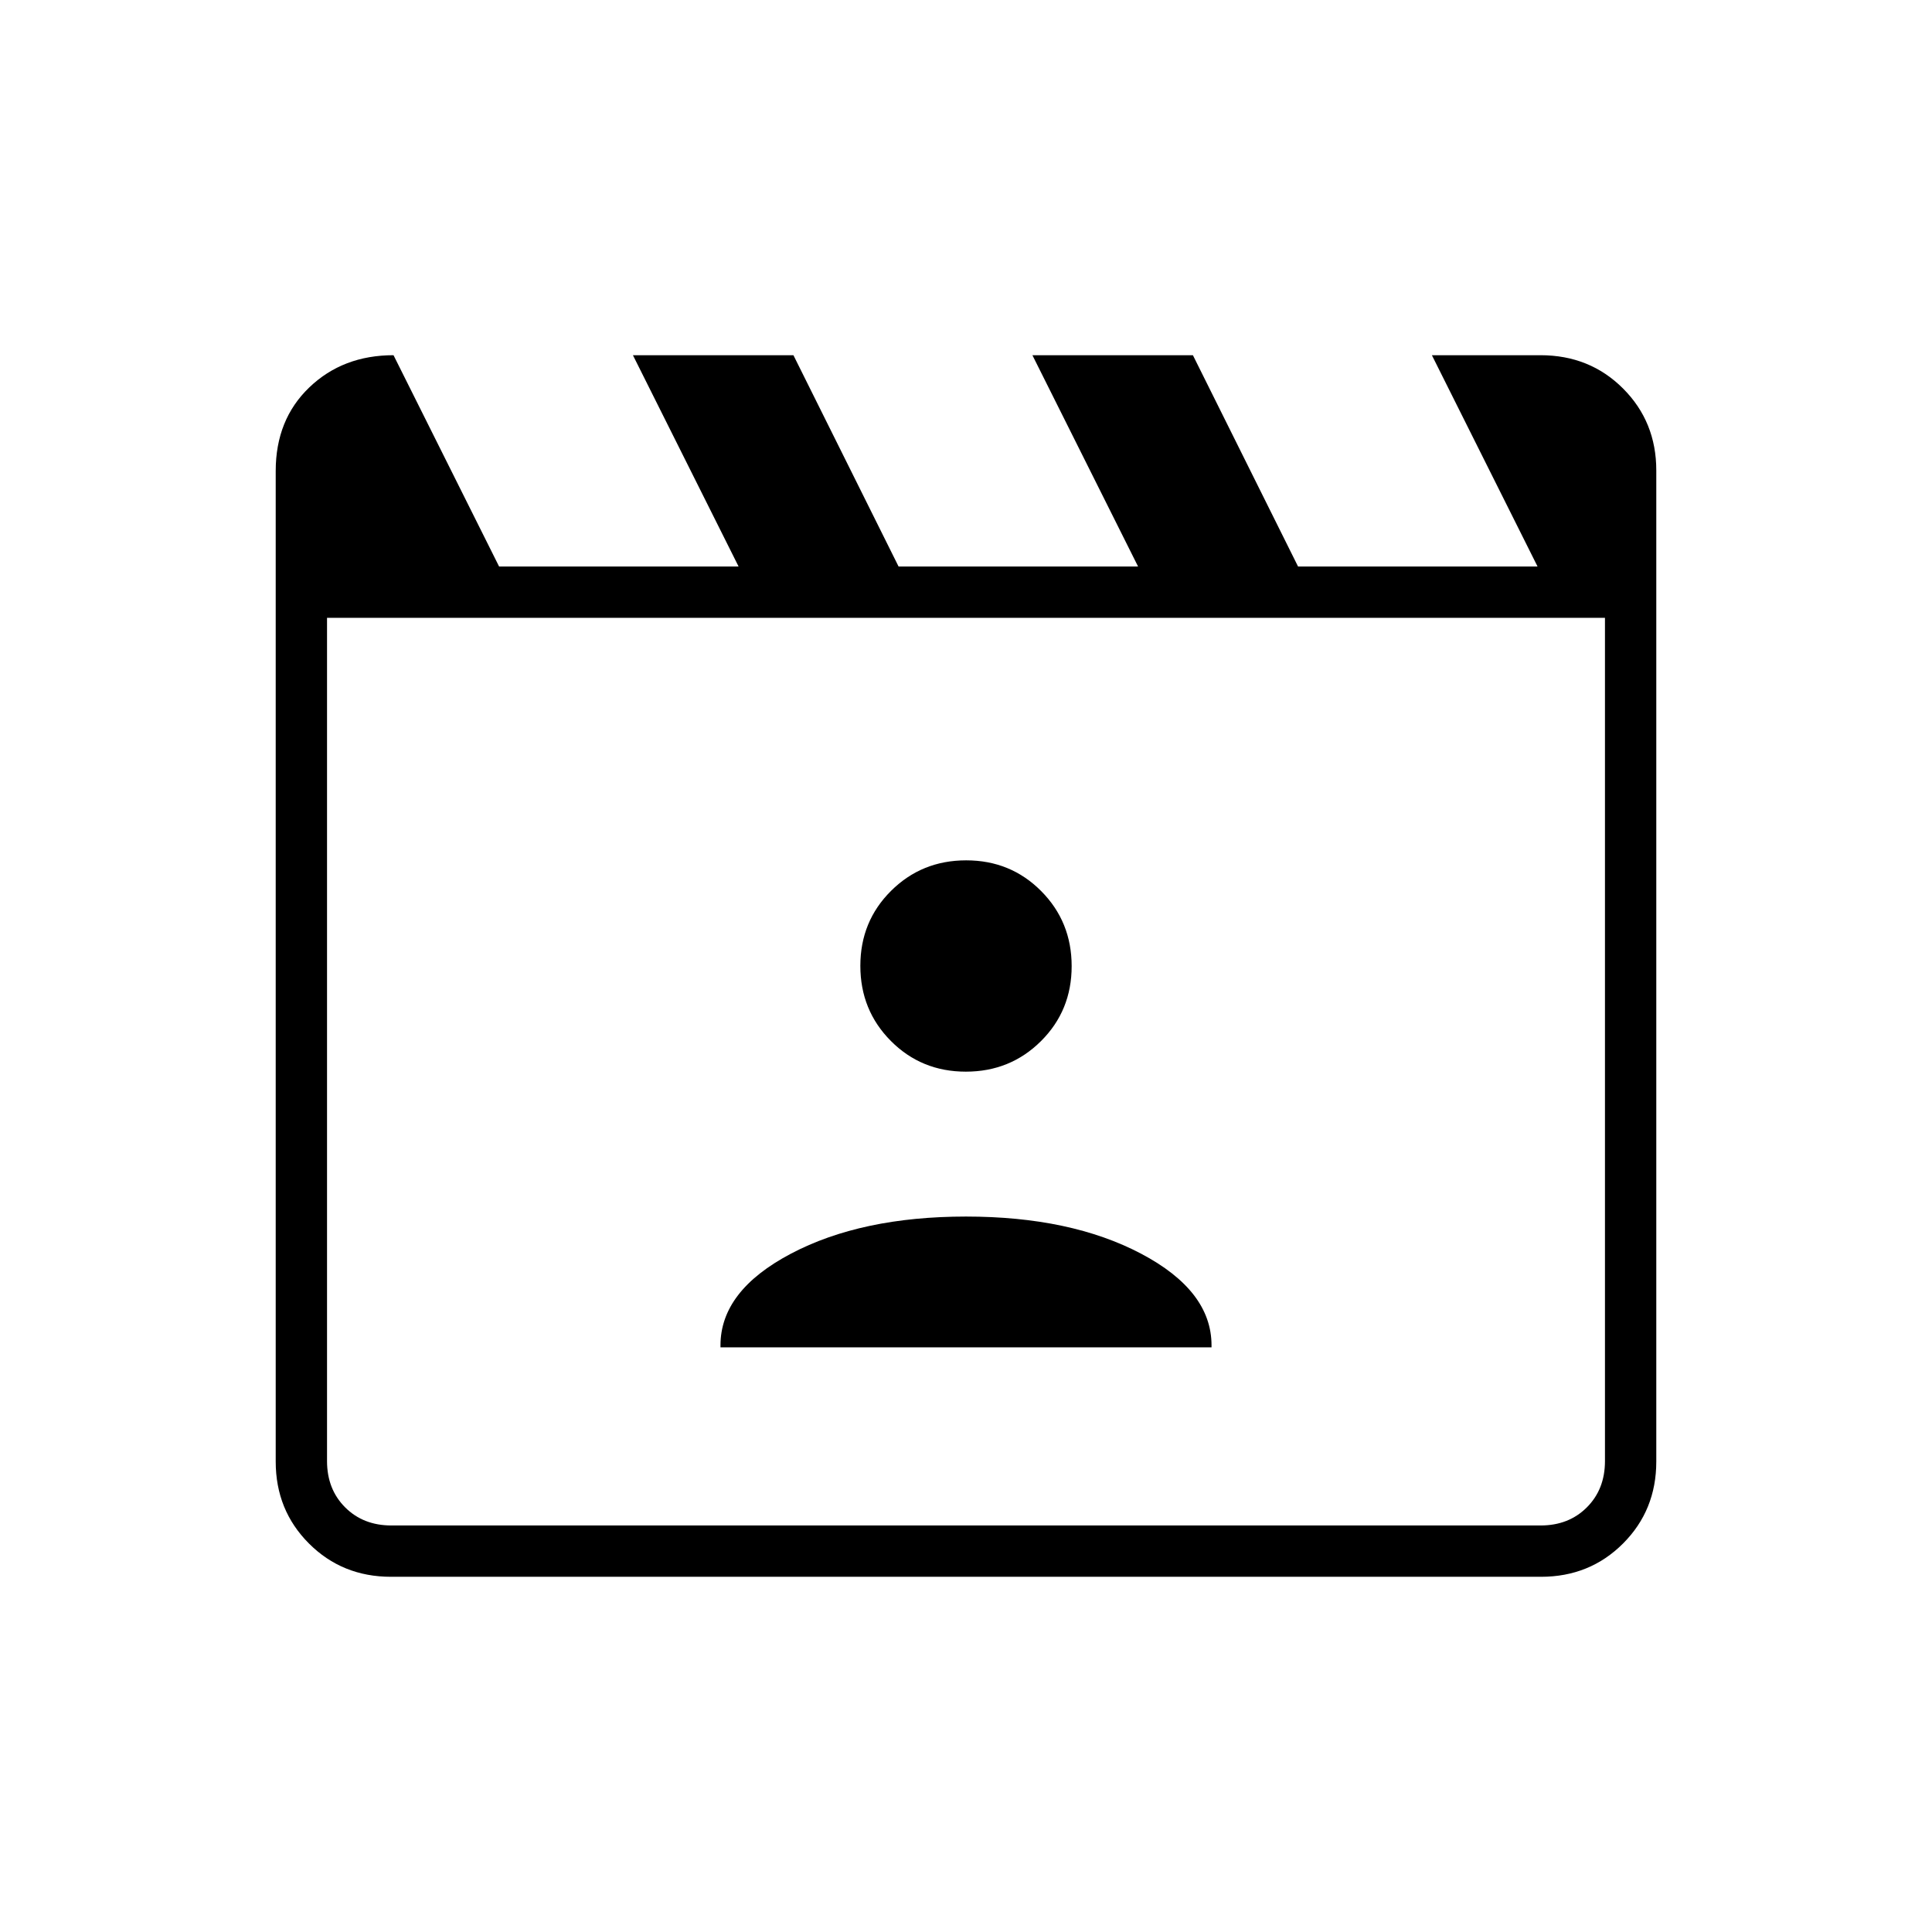 <svg xmlns="http://www.w3.org/2000/svg" height="24" viewBox="0 -960 960 960" width="24"><path d="m195.54-783.5 52.46 105h119l-52.5-105h79.75l52.25 105h119l-52.5-105h79.75l52.25 105h119l-52.5-105h53.96q24.48 0 41.01 16.53Q823-750.44 823-726.24v492.48q0 24.2-16.53 40.73-16.53 16.53-40.75 16.53H194.28q-24.22 0-40.75-16.53T137-233.75v-492.22q0-25.53 16.69-41.53t41.85-16ZM162.5-653v419q0 14 9 23t23 9h571q14 0 23-9t9-23v-419h-635Zm0 0v451-451ZM358-290.5h244v-1q0-27.1-35-45.55-35-18.45-87-18.45t-87 18.45q-35 18.45-35 45.55v1Zm121.92-137q22.08 0 37.33-15.17 15.25-15.16 15.25-37.25 0-22.08-15.17-37.33-15.16-15.25-37.25-15.25-22.08 0-37.33 15.17-15.25 15.16-15.25 37.25 0 22.08 15.17 37.33 15.16 15.25 37.25 15.25Z"/></svg>